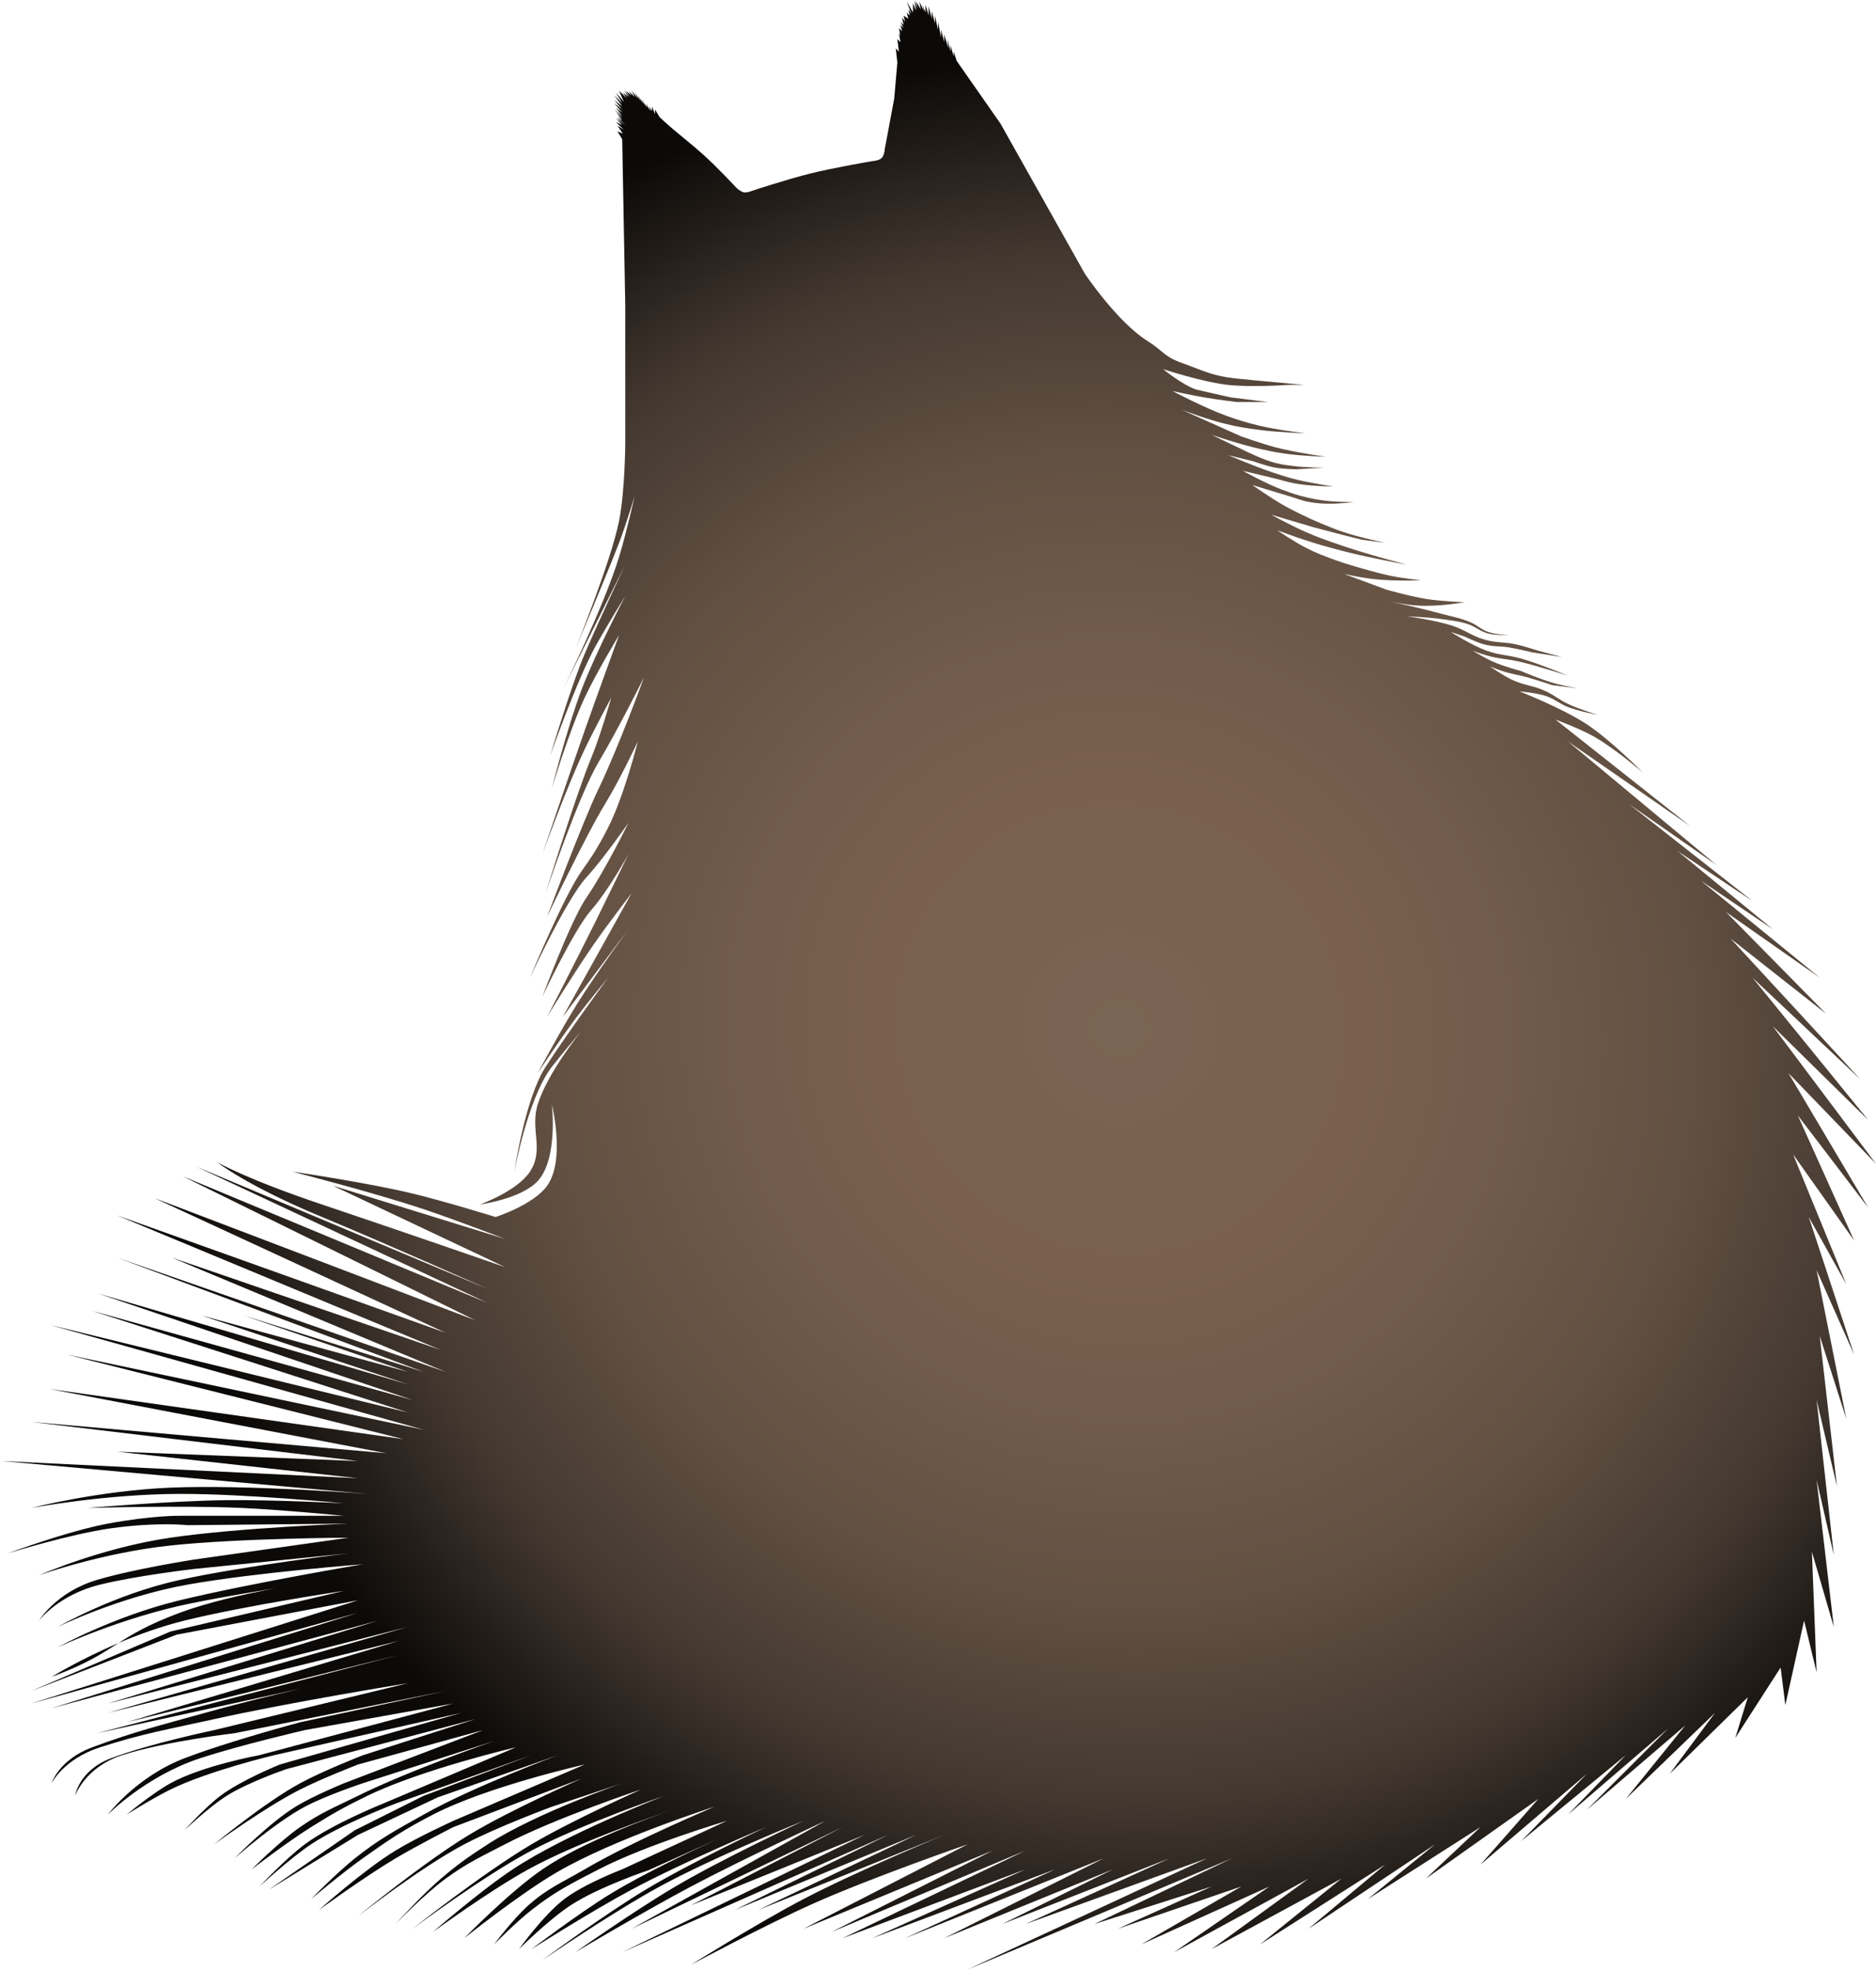 <svg width="600" height="630" viewBox="0 0 600 630" fill="none" xmlns="http://www.w3.org/2000/svg">
<path d="M319.975 39.5L346.975 87.5C346.975 87.5 357.284 102.896 367 109C372.255 112.301 372.138 113.894 377.975 116C385.37 118.668 387.683 120.16 395.5 121C401.324 121.626 417 123 417 123H412.5C412.5 123 400.258 123.907 392.5 123C384.315 122.043 372 118 372 118C372 118 378.198 123.018 382.5 124.5L393.5 127L405.5 128.5H395.5C395.5 128.5 389.082 127.702 385 127C381.075 126.325 375 125 375 125C375 125 385.415 130.496 392.5 133C396.344 134.359 398.54 135.031 402.5 136C408.268 137.412 417.5 138.5 417.5 138.5C417.5 138.5 408.938 138.191 403.5 137.5C398.978 136.925 396.435 136.554 392 135.5C386.404 134.17 377.975 131 377.975 131L397 139.5C397 139.5 403.64 141.853 408 143C414.148 144.617 424 146 424 146C424 146 416.039 145.729 411 145C407.854 144.545 406.103 144.187 403 143.5C396.846 142.137 387.5 139 387.5 139L398 144C398 144 403.917 146.989 408 148C410.306 148.571 411.642 148.713 414 149C417.688 149.449 423.5 149.5 423.5 149.5L414.5 150C414.5 150 410.508 149.936 408 149.5C405.199 149.014 401 147.5 401 147.5L392.868 145.5C392.868 145.5 401.38 149.132 407 151L407.203 151.067C409.598 151.864 411.004 152.332 413.5 153C418.494 154.337 426.5 155.5 426.5 155.5C426.5 155.5 418.809 155.427 414 154.5C411.628 154.043 410.346 153.576 408 153C403.907 151.994 397.5 150.5 397.5 150.5C397.5 150.5 404.927 154.606 410 156.5C413.066 157.645 414.812 158.257 418 159C420.126 159.496 421.336 159.711 423.5 160C427.182 160.492 433 160.5 433 160.5C433 160.5 428.435 161.03 425.5 161C422.954 160.974 421.508 160.936 419 160.5C416.199 160.014 414.729 159.299 412 158.5C407.495 157.181 400.5 155 400.5 155C400.5 155 406.447 159.205 410.5 161.5C413.919 163.436 419.5 166 419.5 166C419.5 166 425.507 168.679 429.5 170C432.199 170.893 433.746 171.293 436.5 172C439.023 172.648 443 173.5 443 173.5L435.5 172.5L429.5 171L420 168.5L406.5 164.5C406.5 164.5 413.1 168.075 417.5 170C422.086 172.006 424.767 172.873 429.5 174.5C437.389 177.211 450 180.5 450 180.5C450 180.5 437.112 178.132 429 176C424.279 174.759 421.64 174.017 417 172.5C413.654 171.406 408.5 169.5 408.5 169.5C408.5 169.5 413.833 173.125 417.5 175C421.084 176.833 423.22 177.616 427 179C431.408 180.614 438.5 182.5 438.5 182.5C438.5 182.5 442.137 183.5 444.5 184C448.363 184.817 454.5 185.5 454.5 185.5C454.5 185.5 448.706 185.669 445 185.5C442.457 185.384 441.028 185.302 438.5 185C435.153 184.6 430 183.5 430 183.5L443.5 188.5C443.5 188.5 451.349 190.715 456.5 191.5C461.149 192.209 468.5 192.5 468.5 192.5C468.5 192.5 463.337 193.317 460 193.5C457.075 193.66 455.421 193.718 452.5 193.5C449.77 193.296 445.922 192.52 444.286 192.171C446.879 192.74 455.326 194.62 461 196.185C464.73 197.214 466.963 197.431 470.5 199C472.736 199.992 473.686 201.207 476 202C478.43 202.833 482.5 203 482.5 203C482.5 203 478.469 203.12 476 202.5C473.289 201.819 472.155 200.376 469.5 199.5C466.664 198.564 464.952 198.455 462 198C457.352 197.283 450 197 450 197C450 197 459.006 198.195 464.5 200C468.738 201.393 470.699 203.314 475 204.5C478.807 205.55 481.15 205.122 485 206C487.772 206.632 492 208 492 208L499.5 210L490 208.5C490 208.5 485.754 207.48 483 207C479.704 206.426 477.722 206.822 474.5 205.92C472.067 205.239 468.5 203.5 468.5 203.5L464 202C464 202 470.73 206.296 475.5 208C479.648 209.482 482.262 209.298 486.5 210.5C492.502 212.203 501.5 216 501.5 216C501.5 216 492.143 212.911 486 211.5C481.932 210.565 479.511 210.657 475.5 209.5C473.72 208.987 471 208 471 208C471 208 474.866 210.328 477.5 211.5C480.885 213.006 486.5 214.5 486.5 214.5C486.5 214.5 493.087 217.31 497.5 218.5C500.199 219.228 504.5 220 504.5 220L496.5 219C496.5 219 491.651 217.385 488.5 216.5C485.4 215.63 483.557 215.513 480.5 214.5C478.916 213.975 476.5 213 476.5 213C476.5 213 480.34 215.655 483 217C487.243 219.146 490.21 218.95 494.5 221C497.341 222.357 498.659 223.643 501.5 225C505.068 226.704 511 228.5 511 228.5C511 228.5 505.074 227.395 501.5 226C498.653 224.889 497.395 223.48 494.5 222.5C491.307 221.42 486 221 486 221C486 221 499.7 226.355 507.5 231.5C515.244 236.608 525.5 247 525.5 247C525.5 247 516.018 238.773 509 235C504.687 232.681 497.5 230 497.5 230L540.5 264L501.5 237L549 276.5L521 257L560.5 288L536.5 272L566.975 297L544 281.5L582 312.5L552 291.5L584 324L553.5 300L595 345L560.5 312.5L597.5 358L566.975 328L600 372L572 343L597.5 386L574.975 356.5L593 396.5L573.5 369L590.5 410.5L578.5 389L593 433L581 406L590.5 453.5L582 427L587.5 475L581 447.5L586.5 497L581 473L586.5 520L579.5 496L581 534.5L577 518L571 545L569.5 533L555 555.5L559 542.5L534 567L548.5 547.5L519.975 575L539 551.5L507.5 578.5L533.5 552.5L501.5 580L519.975 561L486.5 588.5L507.5 567L473.5 596L492 575L456 600.5L473.5 584L437.5 607L459 589.5L418.5 616.5L443 596L403 621.5L429 600.5L387.5 623L418.5 600.5L375.5 624L406 603L365 621.5L397 603L357.5 616.5L387.5 603L350 615L394 594L309.5 629.5L386 594L328 615L374 594L320.5 615L356 597.5L302 619.5L353 594L289.5 619.5L337.5 597.5L279 619.5L328 597.5L269.5 619.5L328 591.5L266 617.5L317.5 591.5L257 616.5L309.5 589.5C309.5 589.5 278.908 600.06 260 608.5C244.45 615.44 221 628 221 628C221 628 242.579 614.546 257 607C274.111 598.047 302 586.5 302 586.5L242.5 610.5L293 586.5L235 610.5L284 586.5L199 624L276.5 586.5L221 609L269.5 584L202 616.5L264 582C264 582 237.515 594.253 221 603C206.318 610.776 184 624 184 624C184 624 203.119 610.582 216 603C231.503 593.874 257 582 257 582C257 582 228.345 593.56 211 603C195.82 611.262 173.5 626.5 173.5 626.5C173.5 626.5 193.132 612.036 206.5 604C221.021 595.271 245 584 245 584C245 584 218.327 595.257 202 604C189.188 610.861 170 623 170 623C170 623 184.847 611.74 195 605.5C206.18 598.628 223.447 590.602 229.927 587.658L207.5 597.75C207.5 597.75 191.456 603.134 182.5 609C175.431 613.63 166 623 166 623C166 623 173.792 612.11 180.5 607C186.96 602.078 199 597.5 199 597.5L232.5 582C232.5 582 206.703 589.634 191.5 597.5C182.785 602.009 177.726 604.452 170 610.5C164.994 614.418 158 621.5 158 621.5C158 621.5 164.139 613.319 169 609C175.236 603.46 179.806 601.722 187 597.5C202.516 588.394 228.5 577.5 228.5 577.5C228.5 577.5 196.436 587.716 178 598.5C165.794 605.64 148.5 619.5 148.5 619.5C148.5 619.5 162.77 604.848 173.5 597.5C186.372 588.685 208.001 580.896 215.415 578.363C207.62 581.004 183.961 589.292 169 597.5C156.512 604.351 138.5 617.5 138.5 617.5C138.5 617.5 153.448 604.487 164 597.5C181.548 585.88 212.5 574 212.5 574C212.5 574 185.866 583.107 170 591.5C154.291 599.81 131.976 616.5 131.976 616.5C131.976 616.5 154.322 598.767 170 589.5C183.156 581.724 205 572 205 572C205 572 177.746 581.053 161.5 589.5C153.893 593.455 149.421 595.439 142.5 600.5C135.693 605.478 126.5 615 126.5 615C126.5 615 134.903 605.692 141 600.5C146.531 595.791 149.902 593.447 156 589.5C171.48 579.482 199 570 199 570L176.5 577.5C176.5 577.5 159.021 583.946 148.5 589.5C134.324 596.984 114.5 612.5 114.5 612.5C114.5 612.5 135.298 595.396 150 586.5C163.448 578.363 186 568.5 186 568.5L145 584C145 584 133.561 589.806 126.5 594C116.582 599.891 102 610.5 102 610.5C102 610.5 116.17 597.815 126.5 591.5C133.429 587.264 145 582 145 582L187 564C187 564 156.232 570.87 138.5 580C129.299 584.737 124.433 588.001 116 594C109.316 598.755 99.5 607 99.5 607C99.5 607 107.659 598.643 113.5 594C121.472 587.663 126.627 584.998 135.5 580C151.495 570.989 178.5 561 178.5 561L140 574.5L114.5 586.5L86 604L113.5 585L135.5 574L170 561L126.5 576.5C126.5 576.5 109.242 583.015 99.5 589.5C92.569 594.113 83 603 83 603C83 603 91.286 594.11 97.5 589.5C106.338 582.943 122.5 576.5 122.5 576.5L165 558.5C165 558.5 135.059 565.491 117.5 574C110.264 577.507 106.317 579.735 99.5 584C91.783 588.827 80.5 597.5 80.5 597.5C80.5 597.5 89.391 588.578 95.975 584C102.725 579.307 107.134 577.651 114.5 574C130.906 565.868 158 556.5 158 556.5L116 570C116 570 104.385 573.843 97.5 577.5C87.877 582.612 75 594 75 594C75 594 86.005 582.73 94.5 577.5C100.226 573.975 110 570 110 570L154.5 553L114.5 564C114.5 564 103.006 568.441 95.975 572C84.626 577.746 68.5 589.5 68.5 589.5C68.5 589.5 84.413 576.279 95.975 570C103.501 565.913 116 561.065 116 561.065L152 549.5L91.5 565.5C91.5 565.5 79.37 569.655 72.5 574C66.752 577.635 59 585 59 585C59 585 65.533 577.735 70.5 574C77.202 568.961 89.5 564 89.5 564L147.5 547.5L87.5 561.065C87.5 561.065 66.688 566.02 54.5 572C48.847 574.774 40.5 580 40.5 580C40.5 580 48.622 573.255 54.5 570C64.711 564.346 83 561 83 561L145 544.5L97.5 553C97.5 553 76.869 557.77 64 562C46.534 567.74 34.5 580 34.5 580C34.5 580 43.504 567.944 59 562C73.119 556.584 95.975 550.5 95.975 550.5L142.5 540.5L75 554C75 554 52.574 556.613 38.927 561.065C27.163 564.904 24 574 24 574C24 574 25.205 565.892 35.5 562C47.995 557.276 68.5 553 68.5 553L130.5 538C130.5 538 92.532 544.127 68.5 549.5C54.173 552.703 45.971 553.989 32 558.5C20.233 562.299 16.5 570 16.5 570C16.5 570 18.759 562.496 29.5 558.5C43.278 553.374 51.347 551.476 65.5 547.5C74.71 544.912 85.697 542.2 96.316 539.722L31 554L127.5 529L40.5 550.5L127.5 524.5L34.5 547.5L130.5 520L34.5 544.5L121 518L16.5 546L114.5 515.5L10 544.5L114.5 511.5L56.5 522.5L10 540.5L54.5 521.5L110 508.5C110 508.5 78.668 513.142 59 518C51.474 519.859 44.225 522.49 37.91 525.168C32.703 528.489 27.906 531.749 16.5 536C16.5 536 25.36 530.491 37.91 525.168C42.509 522.235 47.427 519.254 57.5 515.5C66.265 512.233 77.618 509.634 87.988 507.702C78.884 509.164 69.06 510.852 61 512.5C38.729 517.053 18.5 526.5 18.5 526.5C18.5 526.5 36.588 516.542 57.5 511.5C80.134 506.043 116 500 116 500C116 500 81.674 502.63 60 506.5C38.041 510.421 18.5 520 18.5 520C18.5 520 36.488 509.605 57.5 505C78.353 500.43 111.5 496.5 111.5 496.5L62 501.5C62 501.5 43.532 503.658 32 506.5C18.57 509.809 12.5 518 12.5 518C12.5 518 17.898 508.899 31 505C42.856 501.472 62 498.5 62 498.5L111.5 491.5C111.5 491.5 76.656 491.641 54.5 494C32.443 496.349 12.5 503.5 12.5 503.5C12.5 503.5 32.368 494.729 54.5 491.5C76.595 488.276 111.5 487 111.5 487L60 487.5C60 487.5 50.396 486.42 35.5 488.5C22.376 490.332 2.524 496.5 2.524 496.5C2.524 496.5 21.693 489.384 34.5 487C48.738 484.35 57.5 484.5 57.5 484.5H110C110 484.5 90.216 482.589 77.5 482C58.19 481.105 28 482 28 482C28 482 55.095 479.694 72.5 479.5C87.149 479.336 110 480.5 110 480.5C110 480.5 78.036 477.442 57.5 477.5C33.419 477.568 10 482 10 482C10 482 31.534 476.463 54.5 475.5C79.094 474.469 117.5 477.5 117.5 477.5L0.5 467L114.5 472.5L37.5 464L114.5 467L10 454.5L123.5 464.5L16 444L129 460L21.5 433L135.5 457L16 423.5L130.5 451.5L29.5 419L131.976 447.5L31.524 413.5L130.5 442.5L64.5 420.5L130.5 438.5L78 420.5L135.5 438.5L37.5 402L142.5 438.5L55 402L141 431.5L37.5 388.5L142.5 426L49.5 383L152 422L58.5 376L156 416.5L63 373L156 412C156 412 123.844 397.638 103 389C78.781 378.964 69.5 371.5 69.5 371.5C69.5 371.5 78.644 376.837 103 385C125.892 392.672 161.5 405 161.5 405L106.5 379L161.5 396C161.5 396 145.753 389.925 135.5 386.5C119.32 381.095 93.5 374.5 93.5 374.5C93.5 374.5 117.127 377.928 131.976 381.5C142.442 384.017 158.5 389 158.5 389C158.5 389 170.623 385.133 175 379C180.909 370.722 176.5 353 176.5 353C176.5 353 178.569 370.345 171.976 377.5C166.699 383.226 153.5 385 153.5 385C153.5 385 165.398 380.747 169.5 374.5C174.139 367.435 169.47 361.072 171.976 353C175.142 342.798 185.976 329.5 185.976 329.5C185.976 329.5 180.067 336.402 176.5 341C168.831 350.885 164.5 374.5 164.5 374.5C164.5 374.5 167.92 351.141 174.5 341C181.901 329.593 194.5 312.5 194.5 312.5C194.5 312.5 188.266 320.01 184.5 325C179.341 331.835 171.976 343 171.976 343C171.976 343 179.274 329.392 184.5 321C190.512 311.345 201 297 201 297L180 325L202 285.5C202 285.5 194.831 294.831 190.5 301C184.089 310.131 175 325 175 325C175 325 184.558 306.467 190.5 294.5C194.655 286.131 201 273 201 273C201 273 194.6 284.674 189 291C183.68 297.011 173.5 318.5 173.5 318.5C173.5 318.5 182.544 294.214 187.5 287C193.589 278.136 201 263 201 263C201 263 193.312 274.118 187.5 280.5C181.079 287.55 169.5 312.5 169.5 312.5C169.5 312.5 180.364 286.38 185.976 278.5C189.689 273.286 191.602 270.208 194.5 264.5C199.644 254.369 204 237 204 237C204 237 198.123 249.487 193.5 257C187.503 266.745 175 293 175 293C175 293 186.02 263.423 191.5 252C197.975 238.501 205.976 216.5 205.976 216.5C205.976 216.5 197.638 233.23 191.5 243.5C184.999 254.378 174.5 285.5 174.5 285.5C174.5 285.5 184.207 254.043 189 242.5C192.078 235.087 195.5 223 195.5 223C195.5 223 190.115 232.955 187 239.5C180.938 252.236 173.5 273 173.5 273C173.5 273 181.582 248.875 187 233.5C191.208 221.558 198 203 198 203C198 203 190.771 214.923 187 223C181.905 233.914 176.5 252 176.5 252C176.5 252 181.4 232.504 185.976 220.5C190.581 208.419 199.975 190.5 199.975 190.5C199.975 190.5 194.019 200.148 190.5 206.5C184.491 217.347 176 241.5 176 241.5C176 241.5 182.692 219.067 187 209C191.811 197.757 199.975 180.5 199.975 180.5L180 220.5C180 220.5 193.005 194.222 198 178C200.314 170.487 203 158.5 203 158.5C203 158.5 200.219 167.738 198 173.5C194.106 183.61 184 207.5 184 207.5C184 207.5 195.381 179.591 198 166.5C199.921 156.897 199.975 141.5 199.975 141.5V97.5L199 44.5L197.5 42L199.185 42.719L197.5 40.156L199.5 41.5L197 39L199 40L197.5 38.5L200 40L197 38L200 39.5L197 37.688L199 38.5L197.5 37L199 38L197 36L199 37.5L196.5 35L199 37L197 34.5L199 36L196.5 33L199 35L196.5 32L199 34L196.5 30.5L199 33L197 29.639L199.5 32.5L198 29L200.5 31.5L199.185 29.639L201 31L199.5 29L201.5 31L200 29L202 30.5L201 29L203 31L202 29L204 31.5L203 29.5L205 32.5L204 30.5L206 33.5L205 31.5L207 34.5L206.5 33L208 35.5L207.5 34L208.5 35.5V34L209.5 36.5V35L211 37.5C211 37.5 213.701 39.986 215.5 41.5C219.235 44.643 221.362 46.245 225 49.5C229.326 53.372 235.5 60 235.5 60C235.5 60 236.873 61.335 238 61.5C238.985 61.645 240.5 61 240.5 61C240.5 61 251.687 57.324 259 55.5C266.728 53.572 279 51.5 279 51.5C279 51.5 281.127 51.373 282 50.5C282.873 49.627 283 47.5 283 47.5L286 31.5L287 20L286.5 15.5L287.5 16.5L287 12.5L288 13.5L287.5 10.5L288 11.5L287.5 9L288.5 10L288 8L289 9L288 7L289 8L288.5 5.5L289.5 7L289 5L290.5 6L290 4L290.975 5L290.5 3L291.5 4.5L290 0.5L292 4V1L293 3.5L292.5 0L293.5 3L293 0.5L294.5 3L294 0.5L295.5 3.5L295 1.5L296 4V1.5L297 5V2L298 6V3.5L299 7.5V5L300 9.5V7L301 12V9.5L302 13.5V11L303.312 15.5L303 12.5L304 16.5V14.5L305 18V16.5L306 19.5L319.975 39.5Z" fill="url(#paint0_radial_614_416)"/>
<defs>
<radialGradient id="paint0_radial_614_416" cx="0" cy="0" r="1" gradientUnits="userSpaceOnUse" gradientTransform="translate(358 328) rotate(143.019) scale(309.2 310.92)">
<stop stop-color="#7A6453"/>
<stop offset="0.26" stop-color="#79604E"/>
<stop offset="0.422" stop-color="#705A4A"/>
<stop offset="0.594" stop-color="#625042"/>
<stop offset="0.797" stop-color="#433830"/>
<stop offset="1" stop-color="#0C0A08"/>
</radialGradient>
</defs>
</svg>

